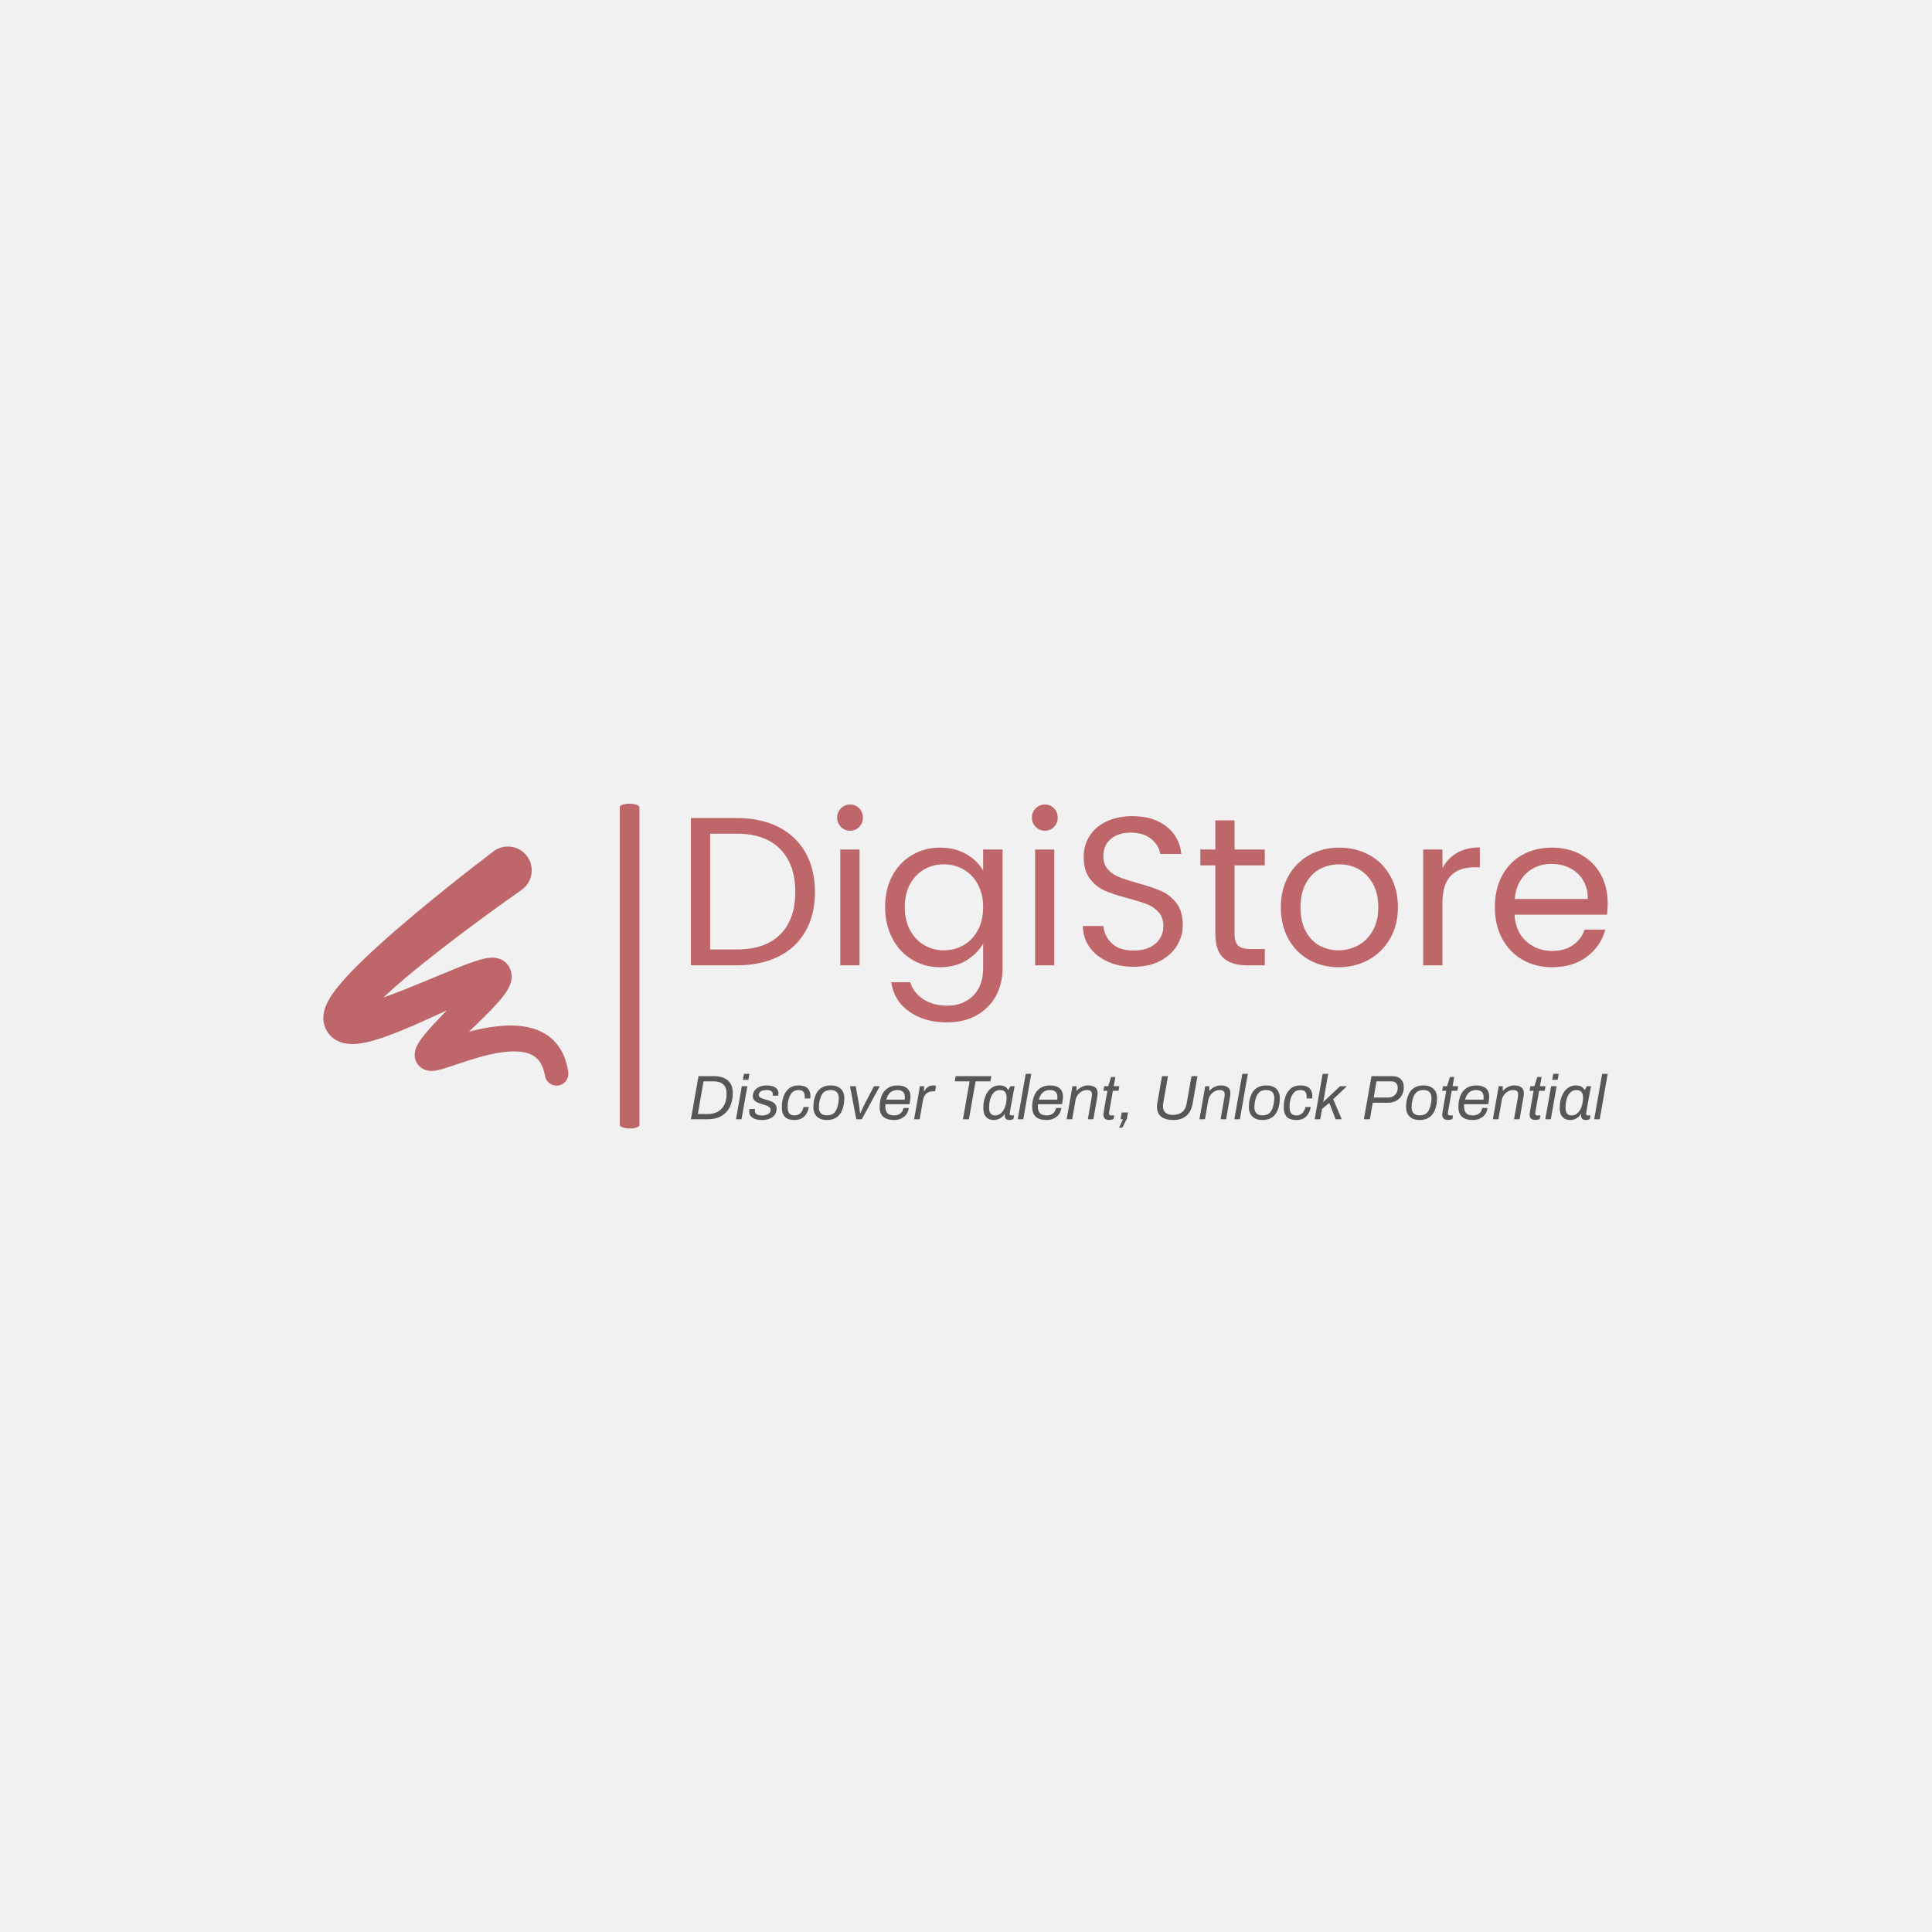 <svg xmlns="http://www.w3.org/2000/svg" version="1.1" xmlns:xlink="http://www.w3.org/1999/xlink" xmlns:svgjs="http://svgjs.dev/svgjs" width="1500" height="1500" viewBox="0 0 1500 1500"><rect width="1500" height="1500" fill="#f1f1f1"></rect><g transform="matrix(0.667,0,0,0.667,249.394,624.017)"><svg viewBox="0 0 396 100" data-background-color="#f1f1f1" preserveAspectRatio="xMidYMid meet" height="378" width="1500" xmlns="http://www.w3.org/2000/svg" xmlns:xlink="http://www.w3.org/1999/xlink"><g id="tight-bounds" transform="matrix(1,0,0,1,0.24,-0.007)"><svg viewBox="0 0 395.52 100.013" height="100.013" width="395.52"><g><svg viewBox="0 0 554.061 140.103" height="100.013" width="395.52"><g><rect width="8.475" height="140.103" x="127.879" y="0" fill="#bf666b" opacity="1" stroke-width="0" stroke="transparent" fill-opacity="1" class="rect-qz-0" data-fill-palette-color="primary" rx="1%" id="qz-0" data-palette-color="#bf666b"></rect></g><g transform="matrix(1,0,0,1,158.541,0.349)"><svg viewBox="0 0 395.52 139.406" height="139.406" width="395.52"><g id="textblocktransform"><svg viewBox="0 0 395.52 139.406" height="139.406" width="395.52" id="textblock"><g><svg viewBox="0 0 395.52 93.98" height="93.98" width="395.52"><g transform="matrix(1,0,0,1,0,0)"><svg width="395.52" viewBox="3.85 -38.05 216.93 51.55" height="93.98" data-palette-color="#bf666b"><path d="M14.7-34.85Q20.4-34.85 24.58-32.73 28.75-30.6 30.98-26.65 33.2-22.7 33.2-17.35L33.2-17.35Q33.2-12 30.98-8.08 28.75-4.15 24.58-2.08 20.4 0 14.7 0L14.7 0 3.85 0 3.85-34.85 14.7-34.85ZM14.7-3.75Q21.45-3.75 25-7.33 28.55-10.9 28.55-17.35L28.55-17.35Q28.55-23.85 24.98-27.5 21.4-31.15 14.7-31.15L14.7-31.15 8.4-31.15 8.4-3.75 14.7-3.75ZM41.55-31.85Q40.25-31.85 39.35-32.75 38.45-33.65 38.45-34.95L38.45-34.95Q38.45-36.25 39.35-37.15 40.25-38.05 41.55-38.05L41.55-38.05Q42.8-38.05 43.67-37.15 44.55-36.25 44.55-34.95L44.55-34.95Q44.55-33.65 43.67-32.75 42.8-31.85 41.55-31.85L41.55-31.85ZM39.2-27.4L43.75-27.4 43.75 0 39.2 0 39.2-27.4ZM62.8-27.85Q66.35-27.85 69.02-26.3 71.7-24.75 73-22.4L73-22.4 73-27.4 77.6-27.4 77.6 0.6Q77.6 4.35 76 7.28 74.4 10.2 71.42 11.85 68.45 13.5 64.5 13.5L64.5 13.5Q59.1 13.5 55.5 10.95 51.9 8.4 51.25 4L51.25 4 55.75 4Q56.5 6.5 58.85 8.03 61.2 9.55 64.5 9.55L64.5 9.55Q68.25 9.55 70.62 7.2 73 4.85 73 0.6L73 0.6 73-5.15Q71.65-2.75 69-1.15 66.35 0.45 62.8 0.45L62.8 0.45Q59.15 0.45 56.17-1.35 53.2-3.15 51.5-6.4 49.8-9.65 49.8-13.8L49.8-13.8Q49.8-18 51.5-21.18 53.2-24.35 56.17-26.1 59.15-27.85 62.8-27.85L62.8-27.85ZM73-13.75Q73-16.85 71.75-19.15 70.5-21.45 68.37-22.68 66.25-23.9 63.7-23.9L63.7-23.9Q61.15-23.9 59.05-22.7 56.95-21.5 55.7-19.2 54.45-16.9 54.45-13.8L54.45-13.8Q54.45-10.65 55.7-8.33 56.95-6 59.05-4.78 61.15-3.55 63.7-3.55L63.7-3.55Q66.25-3.55 68.37-4.78 70.5-6 71.75-8.33 73-10.65 73-13.75L73-13.75ZM87.64-31.85Q86.34-31.85 85.44-32.75 84.54-33.65 84.54-34.95L84.54-34.95Q84.54-36.25 85.44-37.15 86.34-38.05 87.64-38.05L87.64-38.05Q88.89-38.05 89.77-37.15 90.64-36.25 90.64-34.95L90.64-34.95Q90.64-33.65 89.77-32.75 88.89-31.85 87.64-31.85L87.64-31.85ZM85.29-27.4L89.84-27.4 89.84 0 85.29 0 85.29-27.4ZM108.64 0.35Q105.19 0.35 102.47-0.88 99.74-2.1 98.19-4.28 96.64-6.45 96.59-9.3L96.59-9.3 101.44-9.3Q101.69-6.85 103.47-5.18 105.24-3.5 108.64-3.5L108.64-3.5Q111.89-3.5 113.77-5.13 115.64-6.75 115.64-9.3L115.64-9.3Q115.64-11.3 114.54-12.55 113.44-13.8 111.79-14.45 110.14-15.1 107.34-15.85L107.34-15.85Q103.89-16.75 101.82-17.65 99.74-18.55 98.27-20.48 96.79-22.4 96.79-25.65L96.79-25.65Q96.79-28.5 98.24-30.7 99.69-32.9 102.32-34.1 104.94-35.3 108.34-35.3L108.34-35.3Q113.24-35.3 116.37-32.85 119.49-30.4 119.89-26.35L119.89-26.35 114.89-26.35Q114.64-28.35 112.79-29.88 110.94-31.4 107.89-31.4L107.89-31.4Q105.04-31.4 103.24-29.93 101.44-28.45 101.44-25.8L101.44-25.8Q101.44-23.9 102.52-22.7 103.59-21.5 105.17-20.88 106.74-20.25 109.59-19.45L109.59-19.45Q113.04-18.5 115.14-17.57 117.24-16.65 118.74-14.73 120.24-12.8 120.24-9.5L120.24-9.5Q120.24-6.95 118.89-4.7 117.54-2.45 114.89-1.05 112.24 0.35 108.64 0.35L108.64 0.35ZM139.64-23.65L132.49-23.65 132.49-7.5Q132.49-5.5 133.34-4.67 134.19-3.85 136.29-3.85L136.29-3.85 139.64-3.85 139.64 0 135.54 0Q131.74 0 129.84-1.75 127.94-3.5 127.94-7.5L127.94-7.5 127.94-23.65 124.39-23.65 124.39-27.4 127.94-27.4 127.94-34.3 132.49-34.3 132.49-27.4 139.64-27.4 139.64-23.65ZM157.09 0.45Q153.24 0.45 150.11-1.3 146.99-3.05 145.21-6.28 143.44-9.5 143.44-13.75L143.44-13.75Q143.44-17.95 145.26-21.18 147.09-24.4 150.24-26.13 153.39-27.85 157.29-27.85L157.29-27.85Q161.19-27.85 164.34-26.13 167.49-24.4 169.31-21.2 171.14-18 171.14-13.75L171.14-13.75Q171.14-9.5 169.26-6.28 167.39-3.05 164.19-1.3 160.99 0.45 157.09 0.45L157.09 0.45ZM157.09-3.55Q159.54-3.55 161.69-4.7 163.84-5.85 165.16-8.15 166.49-10.45 166.49-13.75L166.49-13.75Q166.49-17.05 165.19-19.35 163.89-21.65 161.79-22.78 159.69-23.9 157.24-23.9L157.24-23.9Q154.74-23.9 152.66-22.78 150.59-21.65 149.34-19.35 148.09-17.05 148.09-13.75L148.09-13.75Q148.09-10.4 149.31-8.1 150.54-5.8 152.59-4.67 154.64-3.55 157.09-3.55L157.09-3.55ZM181.68-22.95Q182.88-25.3 185.11-26.6 187.33-27.9 190.53-27.9L190.53-27.9 190.53-23.2 189.33-23.2Q181.68-23.2 181.68-14.9L181.68-14.9 181.68 0 177.13 0 177.13-27.4 181.68-27.4 181.68-22.95ZM220.78-14.75Q220.78-13.45 220.63-12L220.63-12 198.73-12Q198.98-7.95 201.51-5.68 204.03-3.4 207.63-3.4L207.63-3.4Q210.58-3.4 212.56-4.78 214.53-6.15 215.33-8.45L215.33-8.45 220.23-8.45Q219.13-4.5 215.83-2.02 212.53 0.45 207.63 0.45L207.63 0.45Q203.73 0.45 200.66-1.3 197.58-3.05 195.83-6.28 194.08-9.5 194.08-13.75L194.08-13.75Q194.08-18 195.78-21.2 197.48-24.4 200.56-26.13 203.63-27.85 207.63-27.85L207.63-27.85Q211.53-27.85 214.53-26.15 217.53-24.45 219.16-21.48 220.78-18.5 220.78-14.75L220.78-14.75ZM216.08-15.7Q216.08-18.3 214.93-20.18 213.78-22.05 211.81-23.03 209.83-24 207.43-24L207.43-24Q203.98-24 201.56-21.8 199.13-19.6 198.78-15.7L198.78-15.7 216.08-15.7Z" opacity="1" transform="matrix(1,0,0,1,0,0)" fill="#bf666b" class="wordmark-text-0" data-fill-palette-color="primary" id="text-0"></path></svg></g></svg></g><g transform="matrix(1,0,0,1,0,116.167)"><svg viewBox="0 0 395.52 23.239" height="23.239" width="395.52"><g transform="matrix(1,0,0,1,0,0)"><svg width="395.52" viewBox="0.9 -36.15 729.22 42.85" height="23.239" data-palette-color="#575757"><path d="M0.9 0L6.95-34.3 18.65-34.3Q26.2-34.3 30.2-30.95 34.2-27.6 34.2-20.7L34.2-20.7Q34.2-14.4 31.83-9.73 29.45-5.05 25-2.53 20.55 0 14.6 0L14.6 0 0.9 0ZM6.4-4.15L14.35-4.15Q19.05-4.15 22.4-6.1 25.75-8.05 27.53-11.65 29.3-15.25 29.3-20.1L29.3-20.1Q29.3-25.4 26.63-27.78 23.95-30.15 18.9-30.15L18.9-30.15 10.95-30.15 6.4-4.15ZM42.25-31.4L43.1-36.15 47.45-36.15 46.6-31.4 42.25-31.4ZM36.75 0L41.4-26.3 45.8-26.3 41.15 0 36.75 0ZM57.8 0.6Q52.45 0.6 49.85-1.23 47.25-3.05 47.25-5.9L47.25-5.9Q47.25-6.95 47.6-8.2L47.6-8.2 51.95-8.2Q51.75-7.45 51.75-6.85L51.75-6.85Q51.75-4.9 53.3-3.95 54.85-3 57.45-3L57.45-3Q60.35-3 62.32-4.17 64.3-5.35 64.3-7.35L64.3-7.35Q64.3-8.6 63.47-9.43 62.65-10.25 61.42-10.73 60.2-11.2 58.05-11.85L58.05-11.85Q55.5-12.6 53.92-13.28 52.35-13.95 51.25-15.18 50.15-16.4 50.15-18.4L50.15-18.4Q50.15-20.95 51.57-22.88 53-24.8 55.47-25.85 57.95-26.9 61.05-26.9L61.05-26.9Q65.65-26.9 68.1-25.2 70.55-23.5 70.55-20.8L70.55-20.8Q70.55-20.3 70.42-19.65 70.3-19 70.2-18.75L70.2-18.75 65.9-18.75Q66.05-19.35 66.05-19.9L66.05-19.9Q66.05-21.4 64.9-22.33 63.75-23.25 61.15-23.25L61.15-23.25Q57.65-23.25 56.25-22.03 54.85-20.8 54.85-19.4L54.85-19.4Q54.85-17.9 56.25-17.15 57.65-16.4 60.65-15.6L60.65-15.6Q63.35-14.85 65-14.15 66.65-13.45 67.85-12.1 69.05-10.75 69.05-8.55L69.05-8.55Q69.05-4.05 65.82-1.73 62.6 0.6 57.8 0.6L57.8 0.6ZM83.39 0.6Q78.09 0.6 75.67-1.9 73.24-4.4 73.24-9.65L73.24-9.65Q73.24-14.15 74.57-18.05 75.89-21.95 78.84-24.43 81.79-26.9 86.34-26.9L86.34-26.9Q91.44-26.9 93.72-24.63 95.99-22.35 95.99-18.4L95.99-18.4Q95.99-17.75 95.89-16.55L95.89-16.55 91.39-16.55Q91.44-17.05 91.44-18L91.44-18Q91.44-20.45 90.37-21.85 89.29-23.25 86.49-23.25L86.49-23.25Q82.89-23.25 80.89-20.7 78.89-18.15 78.19-14.2L78.19-14.2Q77.84-12.15 77.84-9.9L77.84-9.9Q77.84-6.25 79.19-4.65 80.54-3.05 83.24-3.05L83.24-3.05Q86.34-3.05 88.14-4.98 89.94-6.9 90.49-9.75L90.49-9.75 94.74-9.75Q93.99-5.2 91.14-2.3 88.29 0.6 83.39 0.6L83.39 0.6ZM108.99 0.6Q103.94 0.6 101.12-2.15 98.29-4.9 98.29-9.8L98.29-9.8Q98.29-11.1 98.54-13.45L98.54-13.45Q99.54-20.25 102.94-23.58 106.34-26.9 112.19-26.9L112.19-26.9Q117.29-26.9 120.12-24.2 122.94-21.5 122.94-16.65L122.94-16.65Q122.94-15.85 122.64-12.85L122.64-12.85Q121.64-6.05 118.24-2.73 114.84 0.6 108.99 0.6L108.99 0.6ZM109.19-3.1Q113.14-3.1 115.29-5.55 117.44-8 118.24-13.45L118.24-13.45Q118.54-15.55 118.54-17.15L118.54-17.15Q118.44-20.15 116.82-21.7 115.19-23.25 111.99-23.25L111.99-23.25Q108.04-23.25 105.89-20.78 103.74-18.3 102.94-12.85L102.94-12.85Q102.69-11.1 102.69-9.15L102.69-9.15Q102.79-6.2 104.42-4.65 106.04-3.1 109.19-3.1L109.19-3.1ZM132.44 0L127.44-26.3 131.99-26.3 134.34-13.15Q134.84-10.35 135.44-4.9L135.44-4.9 135.69-4.9Q137.99-10.05 139.64-13.15L139.64-13.15 146.54-26.3 151.14-26.3 136.84 0 132.44 0ZM162.64 0.6Q156.79 0.6 153.91-1.95 151.04-4.5 151.04-9.8L151.04-9.8Q151.04-14.65 152.54-18.53 154.04-22.4 157.24-24.65 160.44-26.9 165.24-26.9L165.24-26.9Q170.24-26.9 172.89-24.6 175.54-22.3 175.54-17.85L175.54-17.85Q175.54-16.3 175.14-14.15L175.14-14.15 174.74-11.95 155.69-11.95Q155.54-11.25 155.54-10.05L155.54-10.05Q155.54-6.5 157.26-4.78 158.99-3.05 162.54-3.05L162.54-3.05Q165.39-3.05 167.41-4.5 169.44-5.95 169.94-8.95L169.94-8.95 174.24-8.95Q173.49-4.35 170.29-1.88 167.09 0.6 162.64 0.6L162.64 0.6ZM156.34-15.6L170.89-15.6Q171.09-16.3 171.09-17.55L171.09-17.55Q171.09-23.25 165.09-23.25L165.09-23.25Q161.69-23.25 159.46-21.28 157.24-19.3 156.34-15.6L156.34-15.6ZM178.43 0L183.08-26.3 186.43-26.3 186.23-22.35 186.53-22.35Q189.13-26.9 193.53-26.9L193.53-26.9Q194.88-26.9 195.83-26.5L195.83-26.5 195.08-22.25 193.23-22.25Q190.43-22.25 188.28-20.5 186.13-18.75 185.48-15.05L185.48-15.05 182.83 0 178.43 0ZM217.28 0L222.58-30.15 210.78-30.15 211.53-34.3 239.88-34.3 239.13-30.15 227.33-30.15 222.03 0 217.28 0ZM241.73 0.6Q237.88 0.6 235.68-1.83 233.48-4.25 233.48-8.95L233.48-8.95Q233.48-14.3 235.13-18.38 236.78-22.45 239.65-24.68 242.53-26.9 246.08-26.9L246.08-26.9Q248.83-26.9 250.53-26.05 252.23-25.2 253.18-23.3L253.18-23.3 253.48-23.3 255.03-26.3 258.38-26.3 257.13-19.65Q254.43-5 254.43-4.4L254.43-4.4Q254.43-3.05 255.93-3.05L255.93-3.05 257.93-3.05 257.43-0.2Q256.93 0.1 256.05 0.35 255.18 0.6 254.13 0.6L254.13 0.6Q250.48 0.6 250.48-3.15L250.48-3.15Q250.48-3.8 250.53-4.15L250.53-4.15 250.28-4.15Q248.93-1.85 246.63-0.63 244.33 0.6 241.73 0.6L241.73 0.6ZM242.83-3.05Q245.98-3.05 248.05-5.3 250.13-7.55 251.08-10.78 252.03-14 252.03-17.05L252.03-17.05Q252.03-20.15 250.75-21.7 249.48-23.25 246.68-23.25L246.68-23.25Q243.93-23.25 241.98-21.35 240.03-19.45 239.05-16.25 238.08-13.05 238.08-9.2L238.08-9.2Q238.08-3.05 242.83-3.05L242.83-3.05ZM260.87 0L267.22-36.15 271.62-36.15 265.27 0 260.87 0ZM283.97 0.6Q278.12 0.6 275.25-1.95 272.37-4.5 272.37-9.8L272.37-9.8Q272.37-14.65 273.87-18.53 275.37-22.4 278.57-24.65 281.77-26.9 286.57-26.9L286.57-26.9Q291.57-26.9 294.22-24.6 296.87-22.3 296.87-17.85L296.87-17.85Q296.87-16.3 296.47-14.15L296.47-14.15 296.07-11.95 277.02-11.95Q276.87-11.25 276.87-10.05L276.87-10.05Q276.87-6.5 278.6-4.78 280.32-3.05 283.87-3.05L283.87-3.05Q286.72-3.05 288.75-4.5 290.77-5.95 291.27-8.95L291.27-8.95 295.57-8.95Q294.82-4.35 291.62-1.88 288.42 0.6 283.97 0.6L283.97 0.6ZM277.67-15.6L292.22-15.6Q292.42-16.3 292.42-17.55L292.42-17.55Q292.42-23.25 286.42-23.25L286.42-23.25Q283.02-23.25 280.8-21.28 278.57-19.3 277.67-15.6L277.67-15.6ZM299.77 0L304.42-26.3 307.62-26.3 307.62-22.75 307.97-22.75Q309.47-24.6 311.82-25.75 314.17-26.9 316.57-26.9L316.57-26.9Q320.37-26.9 322.39-25.43 324.42-23.95 324.42-20.7L324.42-20.7Q324.42-19.45 324.07-17.45L324.07-17.45 321.02 0 316.62 0 319.62-17.15Q319.87-18.8 319.87-19.8L319.87-19.8Q319.87-21.7 318.84-22.48 317.82-23.25 315.97-23.25L315.97-23.25Q313.92-23.25 311.99-22.25 310.07-21.25 308.67-19.4 307.27-17.55 306.82-15.05L306.82-15.05 304.17 0 299.77 0ZM333.67 0.55Q331.17 0.55 330.07-0.6 328.97-1.75 328.97-3.6L328.97-3.6Q328.97-4.4 329.42-6.85L329.42-6.85 332.17-22.65 328.97-22.65 329.62-26.3 332.82-26.3 335.12-33.6 338.52-33.6 337.22-26.3 341.67-26.3 341.02-22.65 336.57-22.65 333.52-5.4Q333.47-5.15 333.47-4.75L333.47-4.75Q333.47-3.05 335.12-3.05L335.12-3.05 337.57-3.05 337.07-0.15Q336.42 0.15 335.44 0.35 334.47 0.55 333.67 0.55L333.67 0.55ZM341.41 6.7L344.61 0 342.61 0 343.56-5.4 348.56-5.4 347.71-0.45 344.01 6.7 341.41 6.7ZM384.51 0.6Q378.31 0.6 374.96-2.1 371.61-4.8 371.61-9.9L371.61-9.9Q371.61-11.4 371.91-13.05L371.91-13.05 375.61-34.3 380.36-34.3 376.61-12.8Q376.36-11.3 376.36-10.35L376.36-10.35Q376.36-6.95 378.43-5.2 380.51-3.45 384.36-3.45L384.36-3.45Q388.81-3.45 391.61-5.73 394.41-8 395.21-12.4L395.21-12.4 399.06-34.3 403.81-34.3 400.01-12.65Q397.66 0.6 384.51 0.6L384.51 0.6ZM405.36 0L410.01-26.3 413.21-26.3 413.21-22.75 413.56-22.75Q415.06-24.6 417.41-25.75 419.76-26.9 422.16-26.9L422.16-26.9Q425.96-26.9 427.98-25.43 430.01-23.95 430.01-20.7L430.01-20.7Q430.01-19.45 429.66-17.45L429.66-17.45 426.61 0 422.21 0 425.21-17.15Q425.46-18.8 425.46-19.8L425.46-19.8Q425.46-21.7 424.43-22.48 423.41-23.25 421.56-23.25L421.56-23.25Q419.51-23.25 417.58-22.25 415.66-21.25 414.26-19.4 412.86-17.55 412.41-15.05L412.41-15.05 409.76 0 405.36 0ZM433.15 0L439.5-36.15 443.9-36.15 437.55 0 433.15 0ZM455.4 0.6Q450.35 0.6 447.53-2.15 444.7-4.9 444.7-9.8L444.7-9.8Q444.7-11.1 444.95-13.45L444.95-13.45Q445.95-20.25 449.35-23.58 452.75-26.9 458.6-26.9L458.6-26.9Q463.7-26.9 466.53-24.2 469.35-21.5 469.35-16.65L469.35-16.65Q469.35-15.85 469.05-12.85L469.05-12.85Q468.05-6.05 464.65-2.73 461.25 0.6 455.4 0.6L455.4 0.6ZM455.6-3.1Q459.55-3.1 461.7-5.55 463.85-8 464.65-13.45L464.65-13.45Q464.95-15.55 464.95-17.15L464.95-17.15Q464.85-20.15 463.23-21.7 461.6-23.25 458.4-23.25L458.4-23.25Q454.45-23.25 452.3-20.78 450.15-18.3 449.35-12.85L449.35-12.85Q449.1-11.1 449.1-9.15L449.1-9.15Q449.2-6.2 450.83-4.65 452.45-3.1 455.6-3.1L455.6-3.1ZM482.6 0.6Q477.3 0.6 474.87-1.9 472.45-4.4 472.45-9.65L472.45-9.65Q472.45-14.15 473.77-18.05 475.1-21.95 478.05-24.43 481-26.9 485.55-26.9L485.55-26.9Q490.65-26.9 492.92-24.63 495.2-22.35 495.2-18.4L495.2-18.4Q495.2-17.75 495.1-16.55L495.1-16.55 490.6-16.55Q490.65-17.05 490.65-18L490.65-18Q490.65-20.45 489.57-21.85 488.5-23.25 485.7-23.25L485.7-23.25Q482.1-23.25 480.1-20.7 478.1-18.15 477.4-14.2L477.4-14.2Q477.05-12.15 477.05-9.9L477.05-9.9Q477.05-6.25 478.4-4.65 479.75-3.05 482.45-3.05L482.45-3.05Q485.55-3.05 487.35-4.98 489.15-6.9 489.7-9.75L489.7-9.75 493.95-9.75Q493.2-5.2 490.35-2.3 487.5 0.6 482.6 0.6L482.6 0.6ZM497.05 0L503.4-36.15 507.8-36.15 503.85-13.65 517.25-26.3 522.7-26.3 511.8-15.95 518.55 0 513.7 0 508.7-12.95 502.9-8.25 501.45 0 497.05 0ZM536.19 0L542.24-34.3 558.44-34.3Q563.14-34.3 565.54-31.9 567.94-29.5 567.94-25.3L567.94-25.3Q567.94-21.8 566.34-19.03 564.74-16.25 561.94-14.7 559.14-13.15 555.69-13.15L555.69-13.15 543.24-13.15 540.94 0 536.19 0ZM543.99-17.3L555.69-17.3Q558.84-17.3 560.96-19.4 563.09-21.5 563.09-24.95L563.09-24.95Q563.09-27.45 561.79-28.8 560.49-30.15 557.94-30.15L557.94-30.15 546.24-30.15 543.99-17.3ZM580.44 0.6Q575.39 0.6 572.56-2.15 569.74-4.9 569.74-9.8L569.74-9.8Q569.74-11.1 569.99-13.45L569.99-13.45Q570.99-20.25 574.39-23.58 577.79-26.9 583.64-26.9L583.64-26.9Q588.74-26.9 591.56-24.2 594.39-21.5 594.39-16.65L594.39-16.65Q594.39-15.85 594.09-12.85L594.09-12.85Q593.09-6.05 589.69-2.73 586.29 0.6 580.44 0.6L580.44 0.6ZM580.64-3.1Q584.59-3.1 586.74-5.55 588.89-8 589.69-13.45L589.69-13.45Q589.99-15.55 589.99-17.15L589.99-17.15Q589.89-20.15 588.26-21.7 586.64-23.25 583.44-23.25L583.44-23.25Q579.49-23.25 577.34-20.78 575.19-18.3 574.39-12.85L574.39-12.85Q574.14-11.1 574.14-9.15L574.14-9.15Q574.24-6.2 575.86-4.65 577.49-3.1 580.64-3.1L580.64-3.1ZM603.18 0.55Q600.68 0.55 599.58-0.6 598.48-1.75 598.48-3.6L598.48-3.6Q598.48-4.4 598.93-6.85L598.93-6.85 601.68-22.65 598.48-22.65 599.13-26.3 602.33-26.3 604.63-33.6 608.03-33.6 606.73-26.3 611.18-26.3 610.53-22.65 606.08-22.65 603.03-5.4Q602.98-5.15 602.98-4.75L602.98-4.75Q602.98-3.05 604.63-3.05L604.63-3.05 607.08-3.05 606.58-0.15Q605.93 0.15 604.96 0.35 603.98 0.55 603.18 0.55L603.18 0.55ZM622.98 0.6Q617.13 0.6 614.26-1.95 611.38-4.5 611.38-9.8L611.38-9.8Q611.38-14.65 612.88-18.53 614.38-22.4 617.58-24.65 620.78-26.9 625.58-26.9L625.58-26.9Q630.58-26.9 633.23-24.6 635.88-22.3 635.88-17.85L635.88-17.85Q635.88-16.3 635.48-14.15L635.48-14.15 635.08-11.95 616.03-11.95Q615.88-11.25 615.88-10.05L615.88-10.05Q615.88-6.5 617.61-4.78 619.33-3.05 622.88-3.05L622.88-3.05Q625.73-3.05 627.76-4.5 629.78-5.95 630.28-8.95L630.28-8.95 634.58-8.95Q633.83-4.35 630.63-1.88 627.43 0.6 622.98 0.6L622.98 0.6ZM616.68-15.6L631.23-15.6Q631.43-16.3 631.43-17.55L631.43-17.55Q631.43-23.25 625.43-23.25L625.43-23.25Q622.03-23.25 619.81-21.28 617.58-19.3 616.68-15.6L616.68-15.6ZM638.78 0L643.43-26.3 646.63-26.3 646.63-22.75 646.98-22.75Q648.48-24.6 650.83-25.75 653.18-26.9 655.58-26.9L655.58-26.9Q659.38-26.9 661.4-25.43 663.43-23.95 663.43-20.7L663.43-20.7Q663.43-19.45 663.08-17.45L663.08-17.45 660.03 0 655.63 0 658.63-17.15Q658.88-18.8 658.88-19.8L658.88-19.8Q658.88-21.7 657.85-22.48 656.83-23.25 654.98-23.25L654.98-23.25Q652.93-23.25 651-22.25 649.08-21.25 647.68-19.4 646.28-17.55 645.83-15.05L645.83-15.05 643.18 0 638.78 0ZM672.68 0.55Q670.18 0.55 669.08-0.6 667.98-1.75 667.98-3.6L667.98-3.6Q667.98-4.4 668.43-6.85L668.43-6.85 671.18-22.65 667.98-22.65 668.63-26.3 671.83-26.3 674.13-33.6 677.53-33.6 676.23-26.3 680.68-26.3 680.03-22.65 675.58-22.65 672.53-5.4Q672.48-5.15 672.48-4.75L672.48-4.75Q672.48-3.05 674.13-3.05L674.13-3.05 676.58-3.05 676.08-0.15Q675.43 0.15 674.45 0.35 673.48 0.55 672.68 0.55L672.68 0.55ZM685.97-31.4L686.82-36.15 691.17-36.15 690.32-31.4 685.97-31.4ZM680.47 0L685.12-26.3 689.52-26.3 684.87 0 680.47 0ZM700.22 0.6Q696.37 0.6 694.17-1.83 691.97-4.25 691.97-8.95L691.97-8.95Q691.97-14.3 693.62-18.38 695.27-22.45 698.15-24.68 701.02-26.9 704.57-26.9L704.57-26.9Q707.32-26.9 709.02-26.05 710.72-25.2 711.67-23.3L711.67-23.3 711.97-23.3 713.52-26.3 716.87-26.3 715.62-19.65Q712.92-5 712.92-4.4L712.92-4.4Q712.92-3.05 714.42-3.05L714.42-3.05 716.42-3.05 715.92-0.2Q715.42 0.1 714.55 0.35 713.67 0.6 712.62 0.6L712.62 0.6Q708.97 0.6 708.97-3.15L708.97-3.15Q708.97-3.8 709.02-4.15L709.02-4.15 708.77-4.15Q707.42-1.85 705.12-0.63 702.82 0.6 700.22 0.6L700.22 0.6ZM701.32-3.05Q704.47-3.05 706.55-5.3 708.62-7.55 709.57-10.78 710.52-14 710.52-17.05L710.52-17.05Q710.52-20.15 709.25-21.7 707.97-23.25 705.17-23.25L705.17-23.25Q702.42-23.25 700.47-21.35 698.52-19.45 697.55-16.25 696.57-13.05 696.57-9.2L696.57-9.2Q696.57-3.05 701.32-3.05L701.32-3.05ZM719.37 0L725.72-36.15 730.12-36.15 723.77 0 719.37 0Z" opacity="1" transform="matrix(1,0,0,1,0,0)" fill="#575757" class="slogan-text-1" data-fill-palette-color="secondary" id="text-1"></path></svg></g></svg></g></svg></g></svg></g><g transform="matrix(1,0,0,1,0,18.471)"><svg viewBox="0 0 105.692 103.16" height="103.16" width="105.692"><g><svg xmlns="http://www.w3.org/2000/svg" xmlns:xlink="http://www.w3.org/1999/xlink" version="1.1" x="0" y="0" viewBox="19.404 26.718 41.71 40.71" enable-background="new 0 0 100 100" xml:space="preserve" height="103.16" width="105.692" class="icon-icon-0" data-fill-palette-color="accent" id="icon-0"><g fill="#bf666b" data-fill-palette-color="accent"><path fill="#bf666b" d="M61.087 65.102c0 0-0.021-0.125-0.06-0.367-0.036-0.241-0.108-0.603-0.23-1.077-0.264-0.92-0.723-2.442-2.194-3.928-0.723-0.728-1.699-1.37-2.791-1.789-1.093-0.428-2.286-0.652-3.498-0.724-2.434-0.145-4.971 0.257-7.583 0.883-0.176 0.042-0.356 0.094-0.533 0.139 0.36-0.348 0.718-0.694 1.085-1.049 1.159-1.129 2.344-2.274 3.543-3.581 0.604-0.681 1.195-1.309 1.85-2.338 0.159-0.25 0.34-0.574 0.514-1.003l0.132-0.398 0.057-0.202c0.021-0.077 0.06-0.32 0.071-0.482 0.03-0.363 0.003-0.742-0.069-1.085l-0.055-0.228-0.01-0.038c0.078 0.161-0.496-1.172-0.395-0.826-0.186-0.274-0.458-0.554-0.684-0.72-0.195-0.143-0.412-0.27-0.636-0.369-0.265-0.117-0.324-0.119-0.492-0.169-0.137-0.036-0.306-0.07-0.42-0.085l-0.278-0.025c-0.207-0.014-0.342-0.01-0.462-0.004-0.523 0.027-0.822 0.095-1.123 0.157-1.13 0.263-1.943 0.567-2.802 0.877-0.842 0.311-1.653 0.633-2.457 0.959-1.58 0.654-3.166 1.312-4.752 1.969-2.419 1-4.841 1.997-7.187 2.82 1.172-1.105 2.403-2.18 3.587-3.189 2.182-1.845 4.32-3.545 6.314-5.093 3.993-3.095 7.413-5.59 9.81-7.322 2.401-1.708 3.773-2.683 3.773-2.683l0.076-0.054c0.037-0.026 0.073-0.053 0.109-0.081 1.777-1.368 2.109-3.918 0.742-5.695-1.368-1.778-3.918-2.109-5.695-0.741 0 0-1.371 1.056-3.772 2.903-2.378 1.858-5.757 4.524-9.738 7.857-1.99 1.669-4.128 3.504-6.353 5.533-1.112 1.016-2.245 2.082-3.388 3.225-1.143 1.153-2.294 2.349-3.447 3.812-0.575 0.761-1.16 1.502-1.749 2.801-0.143 0.342-0.292 0.727-0.4 1.273-0.051 0.28-0.097 0.558-0.092 0.965-0.012 0.332 0.06 0.84 0.191 1.284-0.004 0.008 0.243 0.649 0.145 0.389l0.016 0.035 0.032 0.07 0.075 0.156c0.072 0.142 0.153 0.282 0.241 0.418 0.403 0.609 0.677 0.811 1.031 1.103 0.683 0.498 1.296 0.689 1.809 0.814 0.998 0.207 1.654 0.148 2.268 0.1 0.605-0.06 1.119-0.162 1.617-0.272 0.991-0.224 1.872-0.504 2.739-0.797 3.421-1.195 6.548-2.648 9.679-4.078 0.391-0.18 0.781-0.359 1.173-0.539-0.73 0.761-1.463 1.517-2.181 2.293-0.541 0.589-1.076 1.182-1.612 1.837-0.268 0.326-0.54 0.681-0.821 1.092-0.149 0.236-0.289 0.438-0.458 0.791-0.043 0.091-0.071 0.133-0.123 0.266-0.05 0.129-0.095 0.26-0.135 0.393-0.072 0.141-0.184 0.857-0.106 1.339 0.26 1.001 0.079 0.296 0.141 0.528l0.012 0.032c-0.034-0.081 0.11 0.28 0.221 0.44 0.124 0.201 0.279 0.39 0.449 0.55 0.188 0.176 0.355 0.284 0.41 0.314 0.09 0.054 0.183 0.105 0.279 0.15 0.096 0.045 0.193 0.086 0.291 0.12 0.096 0.034 0.128 0.039 0.196 0.058 0.12 0.03 0.241 0.055 0.363 0.073 0.12 0.017 0.165 0.016 0.251 0.023 0.164 0.01 0.306 0.008 0.396 0.001 0.441-0.025 0.685-0.083 0.933-0.134 0.478-0.107 0.857-0.222 1.229-0.336 0.695-0.229 1.38-0.455 2.053-0.677 1.299-0.439 2.521-0.839 3.694-1.168 2.335-0.661 4.48-1.045 6.212-1.001 1.754 0.027 2.921 0.521 3.589 1.143 0.69 0.621 1.015 1.437 1.201 2.023 0.178 0.595 0.23 0.952 0.23 0.952 0.001 0.007 0.004 0.026 0.005 0.034 0.178 1.09 1.205 1.83 2.295 1.653C60.525 67.22 61.265 66.192 61.087 65.102zM37.797 59.978l0.028 0C37.777 59.984 37.751 59.985 37.797 59.978z" data-fill-palette-color="accent"></path></g></svg></g></svg></g></svg></g><defs></defs></svg><rect width="395.52" height="100.013" fill="none" stroke="none" visibility="hidden"></rect></g></svg></g></svg>